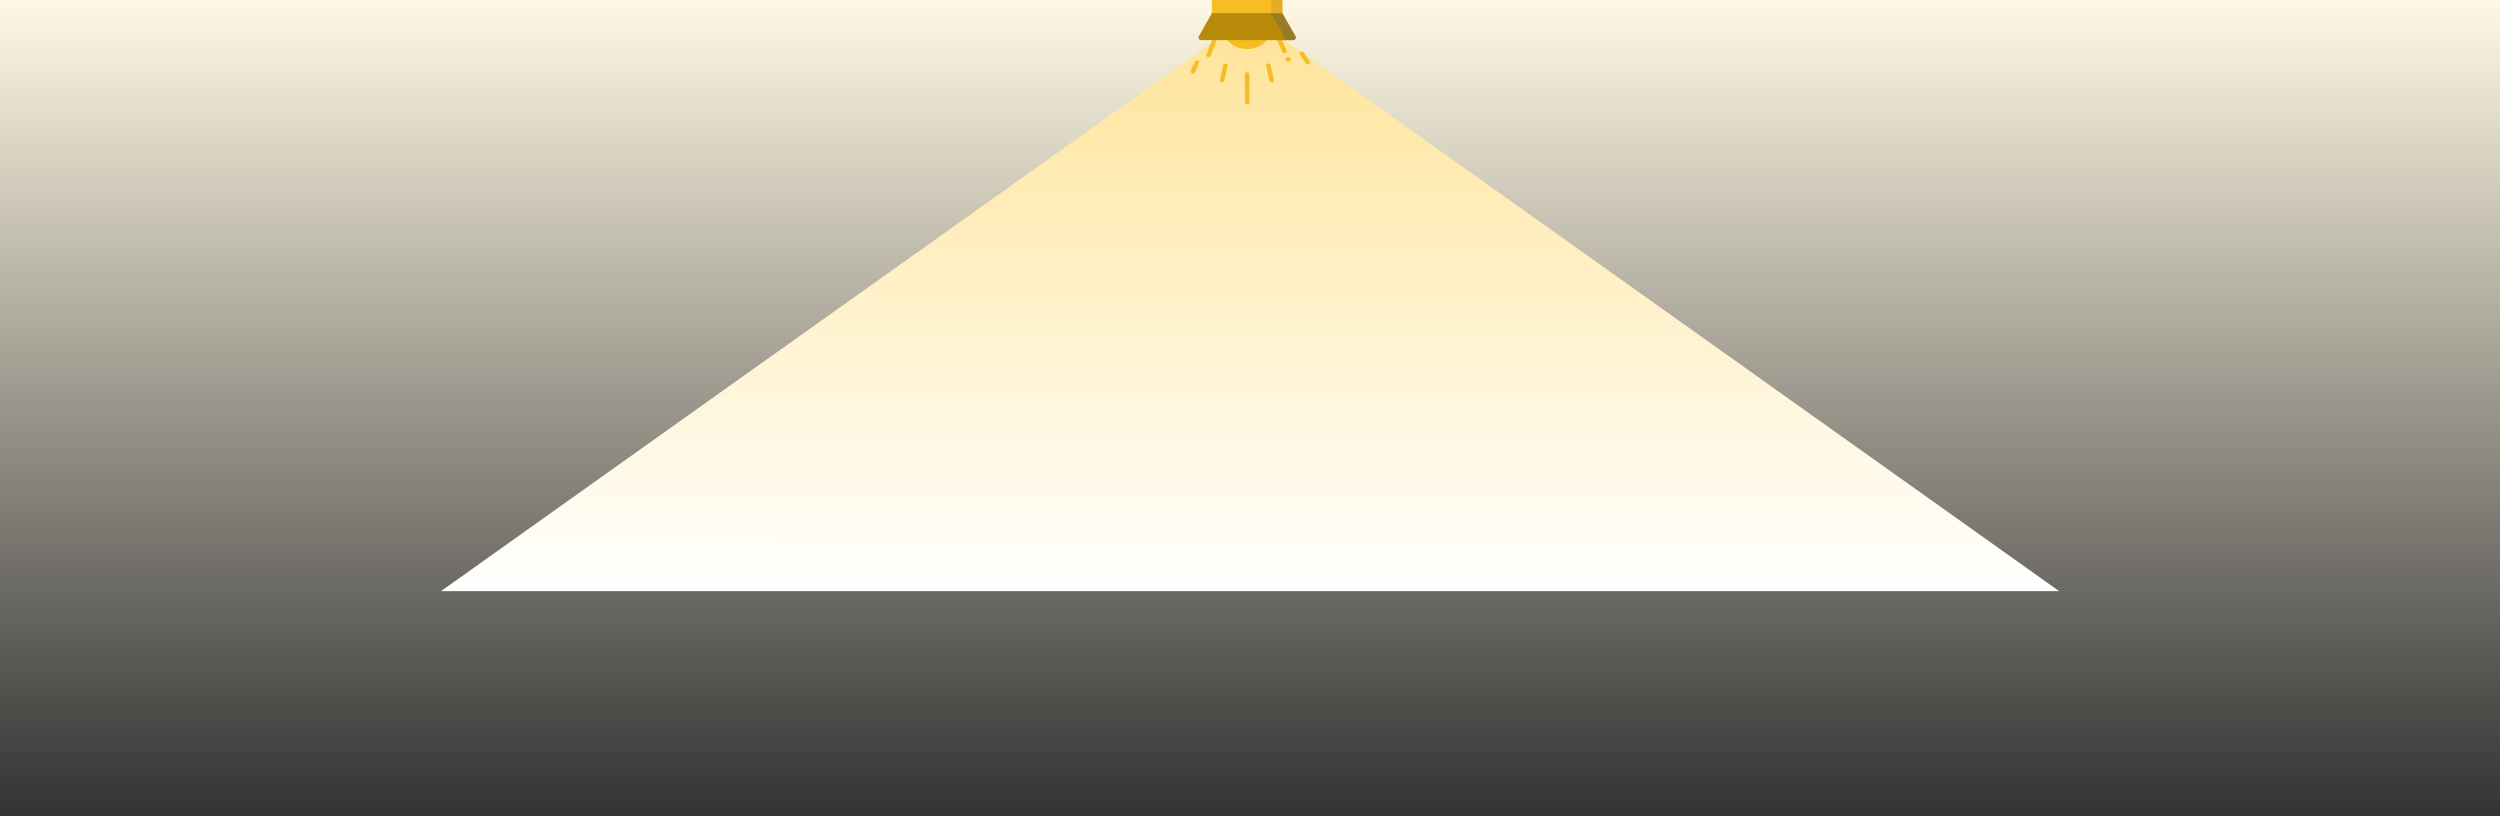 <svg xmlns="http://www.w3.org/2000/svg" width="1440" height="470" fill="none" xmlns:v="https://vecta.io/nano"><rect width="100%" height="100%" fill="#333333" stroke="none"/><g clip-path="url(#C)"><path fill="url(#A)" d="M0 0h1440v470H0z"/><path d="M720.033 9L1186.07 340.5H254L720.033 9Z" fill="url(#B)"/><g fill-rule="evenodd"><g fill="#f7be23"><path d="M704.33 15.782c0 6.896 6.298 12.485 14.067 12.486s14.066-5.59 14.066-12.485-6.298-12.485-14.067-12.486-14.066 5.59-14.066 12.485zm36.436 14.568c.36-.319.493-.809.294-1.256l-3.605-8.101c-.267-.6-1.032-.894-1.708-.657s-1.007.916-.74 1.516l3.605 8.102c.267.6 1.032.894 1.708.657.173-.061.323-.15.446-.26zm-7.322 16.757c.302-.268.451-.66.36-1.058l-1.944-8.538c-.144-.632-.838-1.041-1.55-.913s-1.174.744-1.03 1.377l1.944 8.538c.144.632.839 1.041 1.551.913a1.37 1.37 0 0 0 .669-.318zm-45.368-5.103a1.16 1.16 0 0 0 .298-.41l2.25-5.244c.259-.603-.082-1.278-.761-1.508s-1.44.074-1.699.676l-2.249 5.245c-.259.603.082 1.278.761 1.507a1.44 1.44 0 0 0 1.4-.266zm16.737 5.137c.176-.156.304-.359.358-.592l1.962-8.535c.146-.632-.314-1.249-1.026-1.378s-1.407.279-1.553.911l-1.962 8.535c-.145.632.314 1.249 1.026 1.378.45.082.893-.051 1.195-.319zm-7.721-14.532a1.16 1.16 0 0 0 .314-.448l3.168-8.244c.234-.61-.133-1.274-.821-1.483s-1.436.118-1.67.728l-3.169 8.244c-.234.611.133 1.274.821 1.483.491.149 1.013.025 1.357-.28zm57.057 4.081a1.07 1.07 0 0 0 .194-1.431l-3.379-4.95c-.377-.552-1.187-.728-1.808-.393s-.82 1.053-.444 1.604l3.38 4.95c.377.552 1.186.728 1.808.394a1.29 1.29 0 0 0 .249-.174zm-34.778 22.922a1.1 1.1 0 0 0 .385-.837l-.159-16.044c-.006-.645-.601-1.163-1.328-1.158s-1.31.534-1.304 1.178l.159 16.044c.007.645.601 1.164 1.328 1.158a1.4 1.4 0 0 0 .919-.342zm21.537-24.447c.609.541 1.598.541 2.207 0s.61-1.418 0-1.959-1.597-.541-2.207 0-.609 1.418 0 1.959z"/></g><path d="M692.038 23.127h52.576c1.284 0 2.117-1.202 1.538-2.219l-7.51-13.19c0-2.934-2.68-5.312-5.984-5.311h-28.663c-3.305 0-5.984 2.378-5.984 5.312l-7.511 13.19c-.579 1.017.254 2.22 1.538 2.22z" fill="#b88a09"/><path d="M739.686 20.902l-7.511-13.19c.001-2.933-2.679-5.312-5.984-5.312h6.46c3.304 0 5.983 2.378 5.984 5.312l7.51 13.19c.579 1.017-.254 2.22-1.538 2.219h-6.459c1.284 0 2.117-1.202 1.538-2.219z" fill="#997a2b"/><path d="M698.011 7.548h40.631v-25.21c0-2.934-2.68-5.312-5.984-5.312h-28.663c-3.305 0-5.984 2.378-5.984 5.312v25.21z" fill="#f7be23"/><path d="M726.191-22.971h6.46c3.304 0 5.984 2.378 5.984 5.312v25.21h-6.46l.001-25.21c-.001-2.934-2.68-5.312-5.985-5.312z" fill="#e5ad23"/></g></g><defs><linearGradient id="A" x1="720" y1="0" x2="720" y2="470" gradientUnits="userSpaceOnUse"><stop stop-color="#fff8e3"/><stop offset="1" stop-color="#fff8e3" stop-opacity="0"/></linearGradient><linearGradient id="B" x1="720.033" y1="9" x2="720" y2="341" gradientUnits="userSpaceOnUse"><stop stop-color="#ffe396"/><stop offset="1" stop-color="#fff"/></linearGradient><clipPath id="C"><path fill="#fff" d="M0 0h1440v470H0z"/></clipPath></defs></svg>